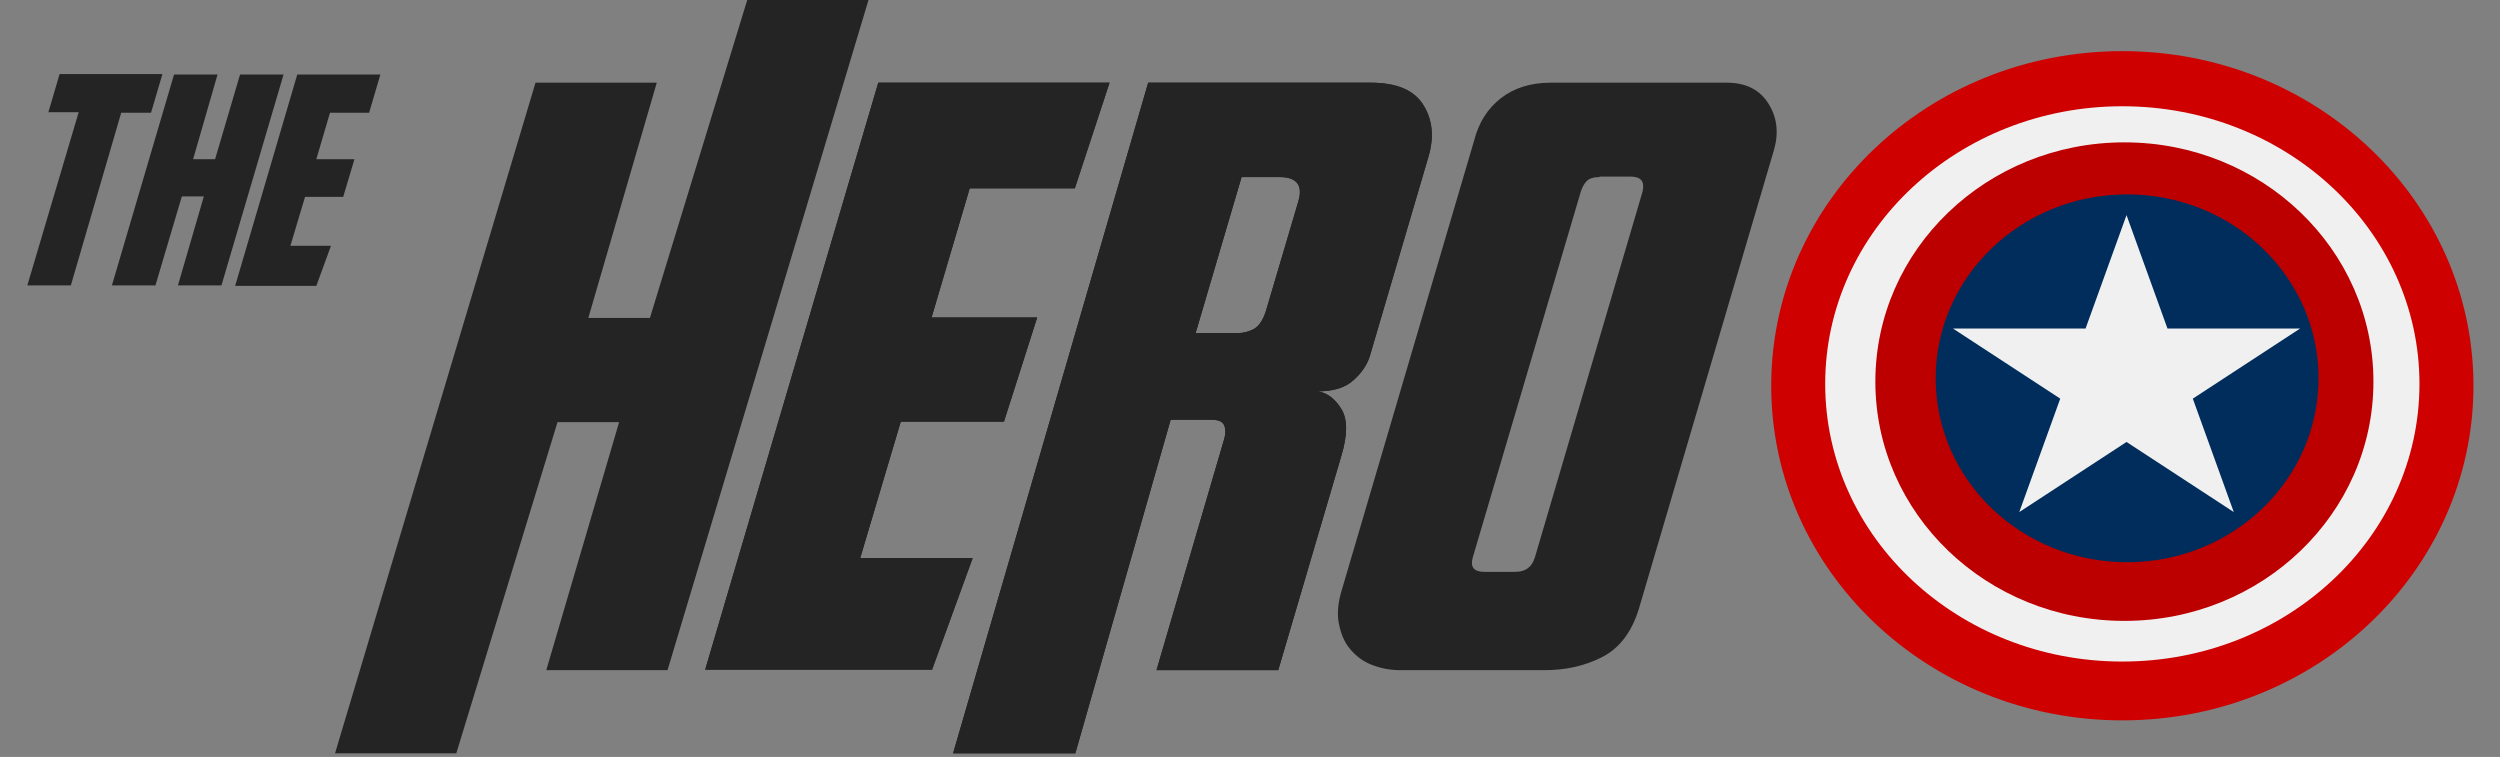<svg xmlns="http://www.w3.org/2000/svg" width="351.78" height="106.505" fill="none" style=""><rect width="100%" height="100%" fill="#808080" stroke="none"/><rect id="backgroundrect" width="100%" height="100%" x="0" y="0" fill="none" stroke="none" class="" style=""/>









<g class="currentLayer" style=""><title>Layer 1</title><path d="M93.93 94.299H76.867L87.118 59.401H78.449L64.207 106H47.144L75.353 11.633H92.416L82.784 44.74H91.453L105.145 0H122.208L93.93 94.299Z" fill="#242424" id="svg_1" class="" fill-opacity="1"/><path d="M123.584 11.633H156.128L151.243 26.5H136.45L131.084 44.671H145.945L141.267 59.333H126.749L121.038 78.536H136.863L131.152 94.23H99.228L123.584 11.633Z" fill="#242424" id="svg_2" class="" fill-opacity="1"/><path d="M123.584,11.633 H156.128 L151.243,26.5 H136.45 L131.084,44.671 H145.945 L141.267,59.333 H126.749 L121.038,78.536 H136.863 L131.152,94.23 H99.228 L123.584,11.633 z" fill="#242424" class="" id="svg_17" fill-opacity="1"/><path d="M151.312 106H134.111L161.563 11.633H192.8C196.515 11.633 198.992 12.665 200.299 14.799C201.607 16.933 201.813 19.342 200.988 22.095L192.731 50.178C192.318 51.417 191.561 52.518 190.392 53.551C189.222 54.583 187.571 55.065 185.438 55.065C186.745 55.271 187.846 56.097 188.741 57.543C189.635 58.988 189.635 61.191 188.741 64.151L179.865 94.299H162.733L172.228 61.879C172.434 61.191 172.503 60.571 172.297 59.952C172.09 59.333 171.471 59.057 170.439 59.057H164.728L151.312 106ZM174.154 46.874C174.98 46.874 175.737 46.667 176.494 46.255C177.182 45.842 177.732 45.016 178.145 43.708L182.686 28.358C183.374 26.087 182.479 24.917 180.071 24.917H174.705L168.237 46.874H174.154Z" fill="#242424" id="svg_3" class="" fill-opacity="1"/><path d="M151.312,106 H134.111 L161.563,11.633 H192.8 C196.515,11.633 198.992,12.665 200.299,14.799 C201.607,16.933 201.813,19.342 200.988,22.095 L192.731,50.178 C192.318,51.417 191.561,52.518 190.392,53.551 C189.222,54.583 187.571,55.065 185.438,55.065 C186.745,55.271 187.846,56.097 188.741,57.543 C189.635,58.988 189.635,61.191 188.741,64.151 L179.865,94.299 H162.733 L172.228,61.879 C172.434,61.191 172.503,60.571 172.297,59.952 C172.09,59.333 171.471,59.057 170.439,59.057 H164.728 L151.312,106 zM174.154,46.874 C174.98,46.874 175.737,46.667 176.494,46.255 C177.182,45.842 177.732,45.016 178.145,43.708 L182.686,28.358 C183.374,26.087 182.479,24.917 180.071,24.917 H174.705 L168.237,46.874 H174.154 z" fill="#242424" class="" id="svg_18" fill-opacity="1"/><path d="M242.957 11.633C245.641 11.633 247.567 12.596 248.806 14.523C250.044 16.451 250.319 18.653 249.631 21.062L230.642 85.557C229.61 88.999 227.821 91.27 225.344 92.509C222.867 93.748 220.184 94.299 217.363 94.299H196.997C195.552 94.299 194.245 94.023 193.006 93.542C191.768 93.06 190.805 92.303 189.979 91.339C189.153 90.375 188.672 89.136 188.397 87.76C188.121 86.383 188.259 84.8 188.809 83.01L207.455 19.686C208.074 17.277 209.313 15.28 211.17 13.835C213.028 12.39 215.367 11.633 218.188 11.633H242.957ZM225.069 24.917C224.243 24.917 223.624 25.123 223.28 25.468C222.867 25.881 222.661 26.362 222.454 26.913L207.249 78.399C206.836 79.775 207.386 80.464 208.831 80.464H213.235C214.679 80.464 215.574 79.775 215.987 78.399L231.123 26.982C231.467 25.536 230.917 24.848 229.403 24.848H225.069V24.917Z" fill="#242424" id="svg_4" class="" fill-opacity="1"/><path d="M22.836,10.492 L21.253,15.861 H17.056 L9.97,40.158 H3.846 L11.07,15.792 H6.805 L8.387,10.423 H22.836 V10.492 z" fill="#242424" id="svg_7" class="" fill-opacity="1"/><path d="M31.161,40.158 H25.038 L28.684,27.631 H25.588 L21.873,40.158 H15.749 L24.487,10.492 H30.611 L27.171,22.4 H30.267 L33.776,10.492 H39.899 L31.161,40.158 z" fill="#242424" id="svg_8" class="" fill-opacity="1"/><path d="M41.826,10.492 H53.522 L51.94,15.861 H46.435 L44.509,22.4 H49.875 L48.293,27.7 H42.926 L40.862,34.583 H46.573 L44.509,40.227 H33.088 L41.826,10.492 z" fill="#242424" id="svg_9" class="" fill-opacity="1"/><path fill="#ce0000" fill-opacity="1" stroke="none" stroke-opacity="1" stroke-width="1" stroke-dasharray="none" stroke-linejoin="miter" stroke-linecap="butt" stroke-dashoffset="" fill-rule="nonzero" opacity="1" marker-start="" marker-mid="" marker-end="" d="M249.231,54.279 C249.231,28.265 271.341,7.195 298.638,7.195 C325.935,7.195 348.046,28.265 348.046,54.279 C348.046,80.292 325.935,101.363 298.638,101.363 C271.341,101.363 249.231,80.292 249.231,54.279 z" id="svg_10" class=""/><path fill="#f0f0f0" fill-opacity="1" stroke="none" stroke-opacity="1" stroke-width="1" stroke-dasharray="none" stroke-linejoin="miter" stroke-linecap="butt" stroke-dashoffset="" fill-rule="nonzero" opacity="1" marker-start="" marker-mid="" marker-end="" d="M256.827,54.02 C256.827,32.436 275.538,14.952 298.637,14.952 C321.737,14.952 340.447,32.436 340.447,54.02 C340.447,75.605 321.737,93.088 298.637,93.088 C275.538,93.088 256.827,75.605 256.827,54.02 z" class="" id="svg_16"/><path fill="#bc0000" fill-opacity="1" stroke="none" stroke-opacity="1" stroke-width="1" stroke-dasharray="none" stroke-linejoin="miter" stroke-linecap="butt" stroke-dashoffset="" fill-rule="nonzero" opacity="1" marker-start="" marker-mid="" marker-end="" d="M263.886,53.699 C263.886,35.098 279.568,20.031 298.928,20.031 C318.288,20.031 333.97,35.098 333.97,53.699 C333.97,72.299 318.288,87.366 298.928,87.366 C279.568,87.366 263.886,72.299 263.886,53.699 z" class="" id="svg_20"/><path fill="#002d5c" fill-opacity="1" stroke="none" stroke-opacity="1" stroke-width="1" stroke-dasharray="none" stroke-linejoin="miter" stroke-linecap="butt" stroke-dashoffset="" fill-rule="nonzero" opacity="1" marker-start="" marker-mid="" marker-end="" d="M272.372,53.232 C272.372,38.933 284.426,27.352 299.308,27.352 C314.191,27.352 326.245,38.933 326.245,53.232 C326.245,67.53 314.191,79.112 299.308,79.112 C284.426,79.112 272.372,67.53 272.372,53.232 z" class="" id="svg_26"/><path fill="#f0f0f0" stroke-dashoffset="" fill-rule="nonzero" marker-start="" marker-mid="" marker-end="" id="svg_23" d="M274.807,46.23 L293.463,46.23 L299.227,30.269 L304.992,46.23 L323.648,46.23 L308.555,56.094 L314.32,72.055 L299.227,62.19 L284.135,72.055 L289.9,56.094 L274.807,46.23 z" style="color: rgb(0, 0, 0);" class="" fill-opacity="1"/></g></svg>